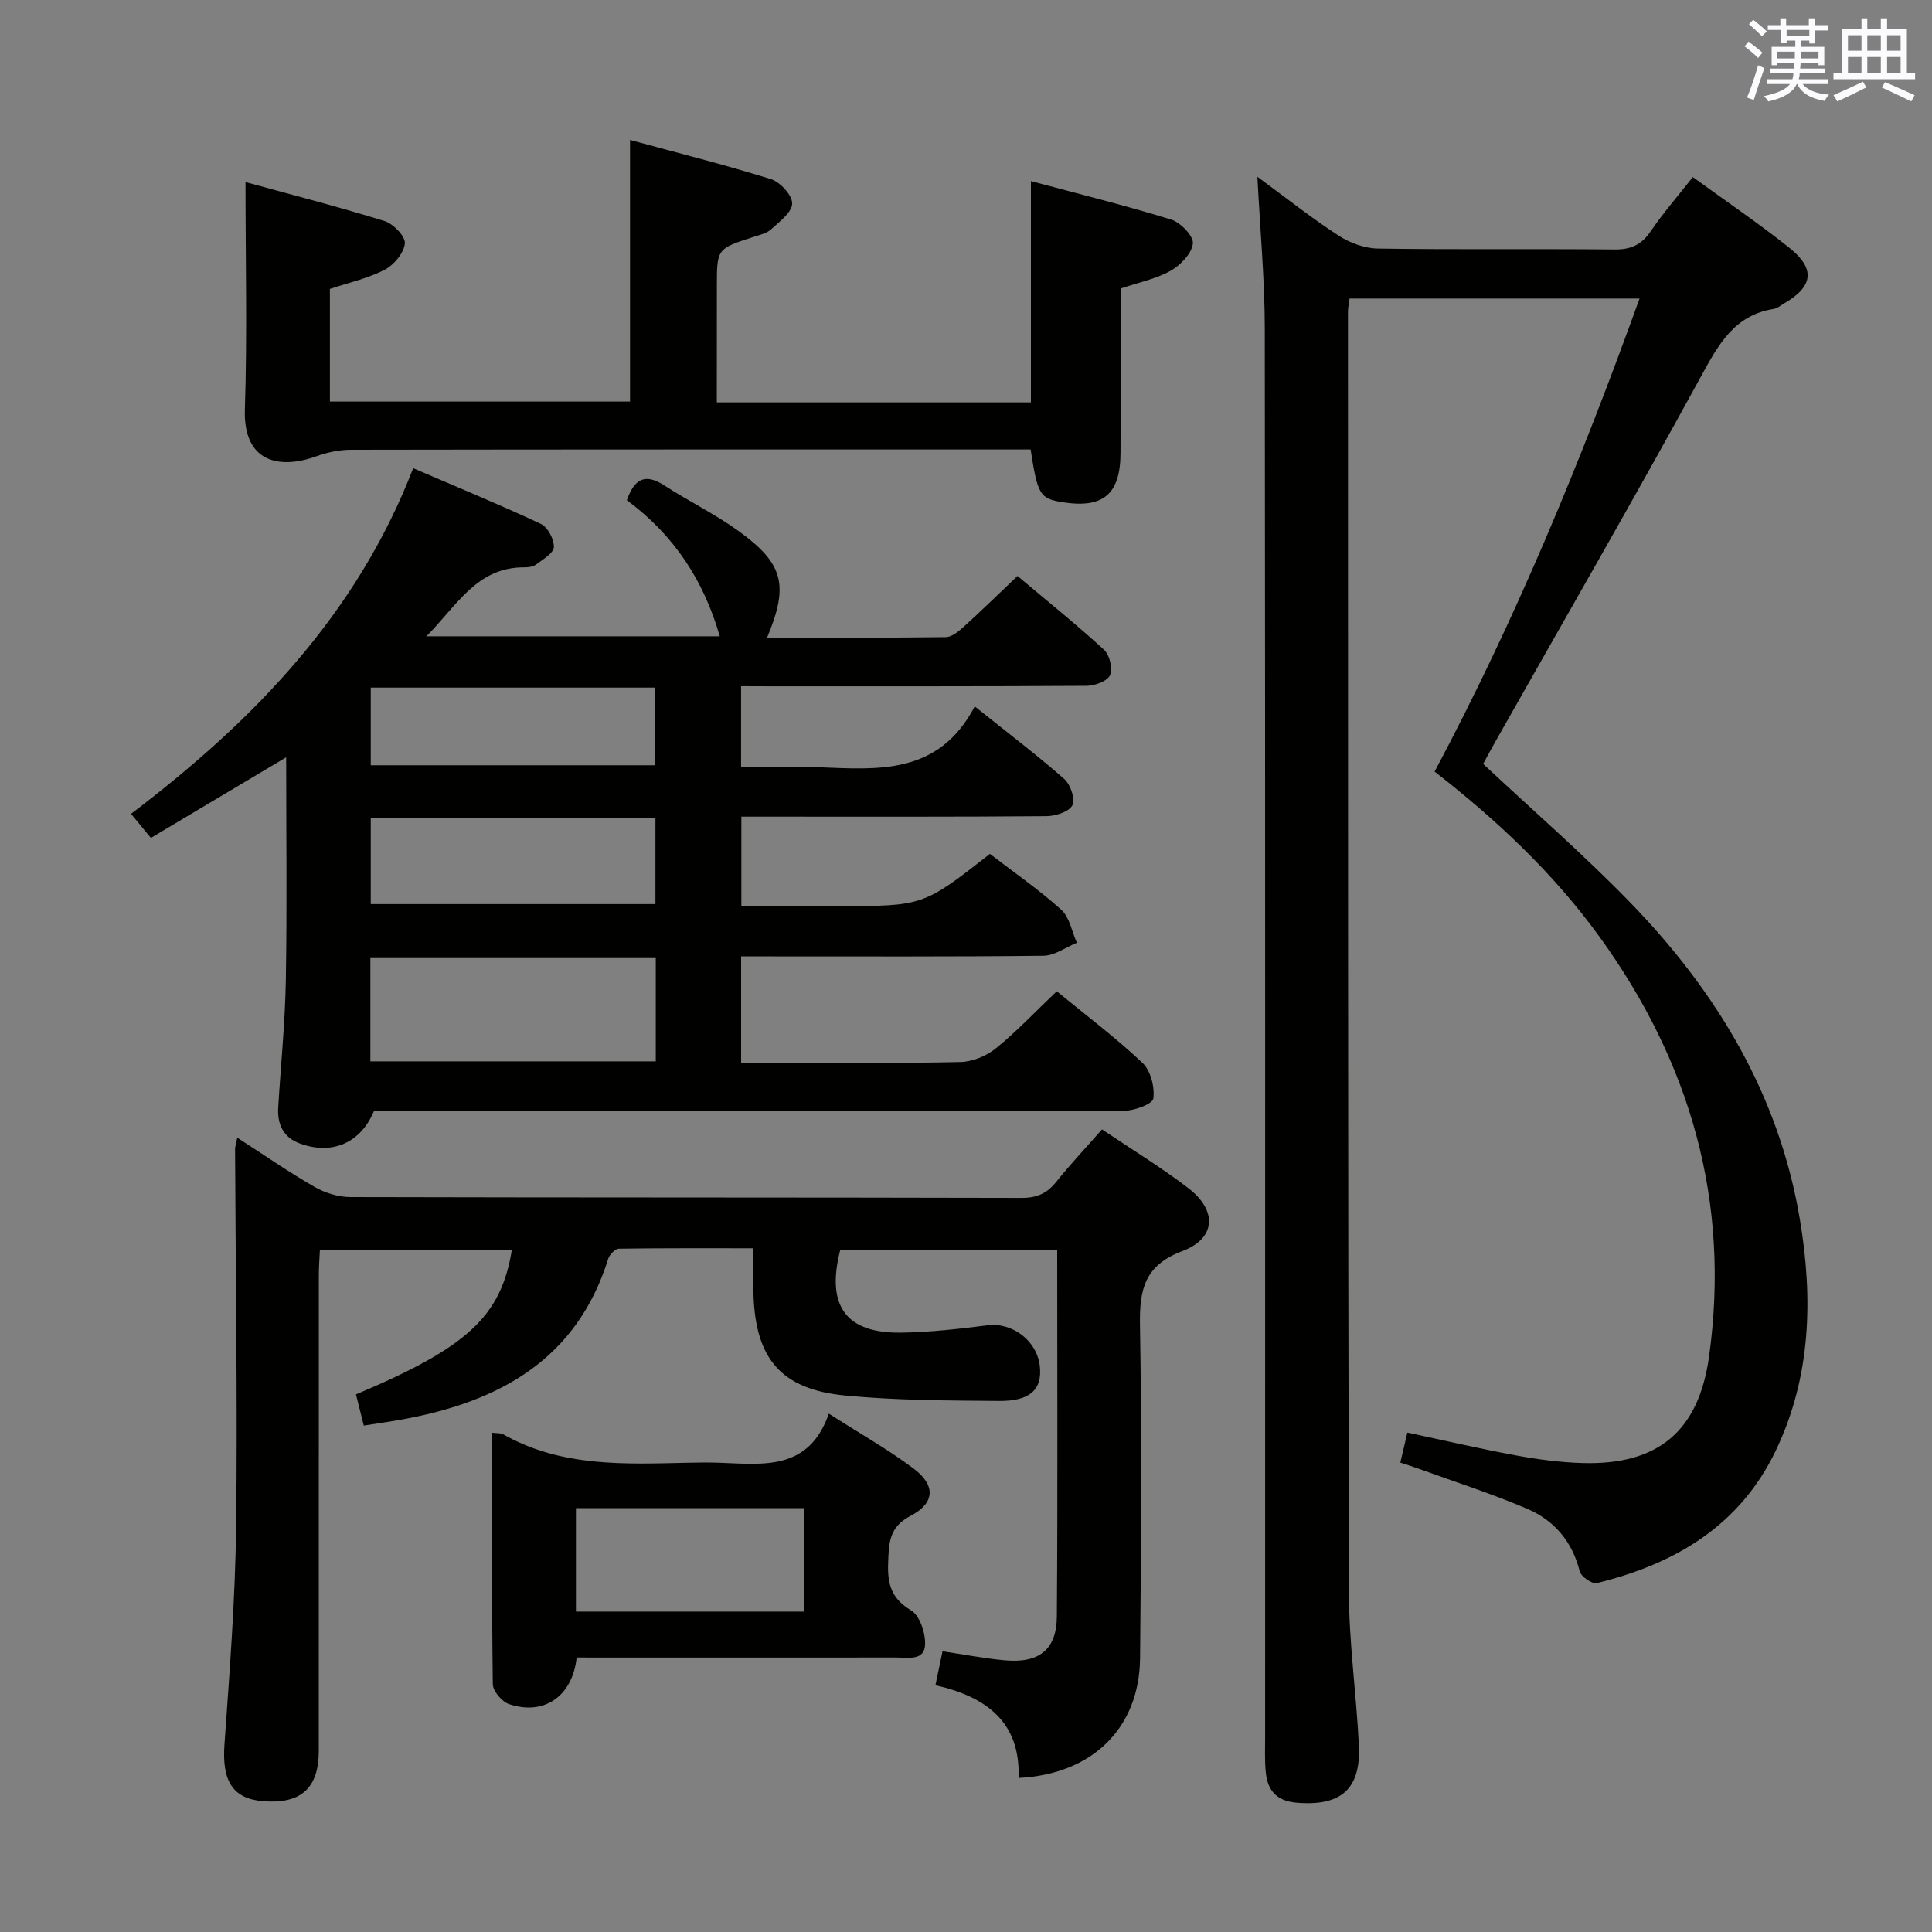 <svg enable-background="new 0 0 400 400" viewBox="0 0 400 400" xmlns="http://www.w3.org/2000/svg"><rect x="0" y="0" width="400" height="400" fill="#808080" stroke="none"/><g fill="#010100"><path d="m260.33 36.6c5.83 4.28 11.15 8.5 16.81 12.18 2.34 1.52 5.41 2.64 8.16 2.68 16.33.25 32.66.03 48.99.19 3.37.03 5.57-.97 7.47-3.77 2.61-3.83 5.67-7.34 8.72-11.22 6.82 4.96 13.57 9.54 19.93 14.6 5.51 4.38 5.02 8.03-.99 11.54-.72.42-1.42 1.04-2.19 1.16-8.21 1.31-11.46 7.41-15.09 14.04-13.88 25.38-28.34 50.43-42.58 75.61-.89 1.57-1.74 3.17-2.49 4.55 10.24 9.59 20.68 18.65 30.28 28.52 17.98 18.48 30.95 39.89 35.29 65.75 2.74 16.34 2.35 32.52-4.94 47.81-7.45 15.64-20.91 23.57-37.1 27.52-.97.24-3.27-1.35-3.54-2.44-1.53-6.15-5.26-10.53-10.81-12.91-7.29-3.13-14.89-5.55-22.36-8.27-1.22-.44-2.45-.82-3.97-1.33.49-2.1.93-3.96 1.46-6.21 7.65 1.63 15.04 3.36 22.5 4.73 4.56.84 9.22 1.45 13.85 1.58 15.47.42 23.95-6.51 26.11-22.04 4.46-32.04-3.84-60.89-22.68-86.92-9.54-13.18-21.28-24.19-34.14-34.2 16.75-31.46 30.23-64.09 42.43-97.94-20.26 0-39.96 0-60.04 0-.11.9-.33 1.83-.33 2.76.02 88.31-.02 176.63.19 264.94.02 10.62 1.56 21.22 2.07 31.85.44 9.11-3.76 12.64-12.9 11.87-4.11-.35-6-2.52-6.37-6.26-.25-2.48-.14-4.99-.14-7.49 0-97.14.04-194.29-.07-291.43-.01-10.23-.97-20.46-1.53-31.45z"/><path d="m153.43 142.07v16.76h11.81c1.33 0 2.67-.04 4 .01 12.38.46 25.04 1.78 32.57-12.59 6.81 5.46 12.85 10.04 18.53 15.03 1.29 1.13 2.33 4.19 1.69 5.44-.69 1.35-3.49 2.24-5.37 2.26-19.16.16-38.32.1-57.48.1-1.79 0-3.59 0-5.69 0v18.52h13.85 6c17.8 0 17.8 0 31.61-10.81 4.89 3.76 10.1 7.36 14.77 11.56 1.73 1.56 2.19 4.52 3.23 6.84-2.31.94-4.61 2.67-6.93 2.69-18.99.22-37.99.12-56.98.13-1.79 0-3.58 0-5.6 0v22h7.9c12.5 0 25 .15 37.49-.13 2.5-.06 5.39-1.24 7.35-2.83 4.36-3.54 8.24-7.66 12.61-11.82 6.1 5.01 12.22 9.61 17.75 14.83 1.69 1.59 2.55 4.99 2.25 7.37-.14 1.12-3.91 2.54-6.04 2.54-49.82.14-99.64.11-149.46.11-1.99 0-3.99 0-5.89 0-2.76 6.57-8.61 9.09-15.26 6.69-3.48-1.26-4.75-3.97-4.54-7.48.53-8.8 1.43-17.59 1.58-26.39.26-15.1.07-30.21.07-46.11-9.48 5.65-18.52 11.03-28.01 16.69-1.29-1.56-2.5-3.04-4.11-4.98 25.19-19.13 46.61-41.06 58.42-71.56 8.95 3.85 17.79 7.48 26.44 11.53 1.42.66 2.75 3.2 2.68 4.81-.06 1.26-2.27 2.53-3.67 3.59-.6.46-1.59.6-2.39.59-9.93-.08-14.01 7.96-20.34 14.28h60.75c-3.29-11.52-9.49-20.99-19.24-28.18 1.52-4.27 3.65-5.72 7.75-3.06 5.01 3.25 10.44 5.88 15.27 9.36 9.48 6.83 10.55 11.26 6.02 22.15 12.43 0 24.72.06 37-.1 1.24-.02 2.63-1.17 3.67-2.11 3.69-3.34 7.25-6.83 11.17-10.55 6.11 5.14 12.19 10.02 17.92 15.28 1.16 1.06 1.84 3.92 1.23 5.27-.56 1.24-3.15 2.18-4.85 2.19-21.66.14-43.32.09-64.98.1-1.96-.02-3.95-.02-6.55-.02zm-17.66 56.29c-19.91 0-39.43 0-59.09 0v21.38h59.09c0-7.18 0-14.11 0-21.38zm-59.01-11.18h58.94c0-6.18 0-11.93 0-17.9-19.73 0-39.16 0-58.94 0zm0-28.74h58.85c0-5.64 0-10.88 0-16.08-19.81 0-39.23 0-58.85 0z"/><path d="m49.13 235.55c5.68 3.66 10.71 7.16 16 10.19 2.17 1.24 4.9 2.09 7.38 2.1 46.33.12 92.66.05 138.99.17 3.18.01 5.27-.93 7.2-3.34 2.89-3.62 6.08-6.99 9.46-10.84 6.14 4.14 12.24 7.84 17.87 12.16 6.03 4.63 5.75 10.4-1.23 13.03-7.83 2.96-8.9 7.93-8.78 15.27.39 22.99.24 45.99.02 68.99-.13 14.48-9.87 24.09-25.17 24.82.47-11.51-6.67-16.82-17.2-19.19.53-2.51.95-4.56 1.47-7.03 4.43.66 8.63 1.48 12.87 1.87 7.1.65 10.75-2.17 10.8-9.1.19-25.15.07-50.3.07-75.86-15.14 0-30.03 0-44.92 0-2.96 11.57 1.15 17.29 12.65 17.12 5.96-.09 11.92-.77 17.84-1.52 5.15-.65 10.28 3.18 10.84 8.53.5 4.74-2 7.19-8.43 7.13-10.63-.09-21.3-.1-31.86-1.12-13.31-1.28-18.61-7.63-19-21.01-.09-2.97-.01-5.94-.01-9.48-9.62 0-18.74-.05-27.86.09-.77.01-1.93 1.22-2.21 2.1-6.49 20.77-22.39 29.5-42.25 33.18-2.6.48-5.23.85-8.35 1.34-.56-2.23-1.1-4.38-1.62-6.45 23.09-9.74 30.03-16.15 32.27-29.91-13.11 0-26.16 0-39.74 0-.08 1.69-.22 3.44-.22 5.19-.01 32.85-.01 65.68-.01 98.51 0 7.75-3.71 11.07-11.58 10.42-6.3-.52-8.48-4.27-7.95-11.7 1.07-15.09 2.24-30.21 2.42-45.33.31-25.99-.12-51.99-.22-77.98-.01-.49.18-.97.46-2.35z"/><path d="m148.41 83.31h65.03c0-15.15 0-30.03 0-45.82 9.76 2.62 19.49 5.02 29.05 7.97 1.94.6 4.65 3.43 4.48 4.95-.23 2.07-2.54 4.48-4.59 5.64-2.97 1.68-6.5 2.38-10.38 3.69 0 11.17.04 22.62-.01 34.08-.04 8.5-3.58 11.47-11.91 10.17-4.78-.75-5.24-1.46-6.7-10.93-1.71 0-3.5 0-5.29 0-45.14 0-90.28-.02-135.42.06-2.4 0-4.9.53-7.17 1.35-7.76 2.8-15.15 1.18-14.8-9.69.5-15.42.13-30.87.13-47.09 9.22 2.54 19.09 5.07 28.8 8.08 1.81.56 4.33 3.18 4.19 4.63-.19 1.98-2.25 4.45-4.16 5.44-3.46 1.8-7.41 2.66-11.36 3.98v23.32h62.14c0-17.8 0-35.5 0-54.17 9.83 2.68 19.59 5.12 29.18 8.12 1.92.6 4.42 3.34 4.39 5.05-.03 1.82-2.62 3.74-4.35 5.33-.92.84-2.37 1.16-3.63 1.57-7.6 2.46-7.61 2.45-7.61 10.24-.01 7.79-.01 15.6-.01 24.03z"/><path d="m119.39 343.17c-.87 8.07-6.78 12.08-14 9.65-1.47-.49-3.34-2.7-3.36-4.13-.23-17.29-.15-34.59-.15-52.06 1.04.14 1.8.04 2.32.34 12.05 6.83 25.23 6.16 38.35 5.87 2.16-.05 4.33-.07 6.49.01 9.03.33 18.43 1.68 22.56-10.17 6.52 4.17 12.29 7.42 17.55 11.37 4.59 3.45 4.46 7.13-.6 9.77-4.53 2.36-4.51 5.66-4.67 9.77-.17 4.36.66 7.38 4.76 9.83 1.79 1.07 2.96 4.63 2.89 7.02-.11 3.47-3.5 2.73-5.9 2.73-20.15.02-40.3.01-60.45.01-1.82-.01-3.63-.01-5.79-.01zm-.15-9.51h47.23c0-7.3 0-14.32 0-21.41-15.91 0-31.45 0-47.23 0z"/></g><path d="m361.2 9.6.8-1c.9.7 1.9 1.4 2.9 2.3l-.9 1.1c-1-1-2-1.8-2.8-2.4zm.5 10.6c.9-2.1 1.6-4.3 2.3-6.7.4.2.8.4 1.3.6-.7 2.1-1.5 4.3-2.2 6.6zm.4-15.2.9-.9c1 .8 2 1.6 2.8 2.4l-1 1c-.9-.9-1.8-1.7-2.7-2.5zm12.5-1.2h1.2v1.4h2.7v1.1h-2.7v2.7h-1.2v-.6h-1.8v1.3h4.9v3.8h-1.2v-.5h-3.7c0 .4-.1.9-.1 1.2h5.1v1h-5.2c0 .5-.1.9-.2 1.2h6v1h-5.2c1.1 1.3 2.9 2 5.5 2.2-.4.4-.7.8-.9 1.3-2.9-.5-4.8-1.6-5.7-3.5h-.1c-.8 1.7-2.7 2.9-5.9 3.6-.2-.4-.6-.8-.9-1.1 2.8-.6 4.6-1.4 5.4-2.5h-4.8v-1h5.3c.1-.3.2-.7.2-1.2h-4.9v-1h5c0-.4 0-.8.1-1.2h-3.5v.5h-1.2v-3.8h4.9v-1.3h-1.8v.5h-1.2v-2.7h-2.7v-1h2.6v-1.4h1.2v1.4h4.7v-1.4zm-6.6 8.3h3.6c0-.4 0-.9 0-1.4h-3.6zm1.9-4.6h4.7v-1.3h-4.7zm6.6 3.2h-3.7v1.4h3.7z" fill="#fbfafc"/><path d="m385.3 3.8h1.3v2.2h2.8v-2.2h1.3v2.2h4.1v9.1h1.7v1.3h-16.9v-1.3h1.7v-9.1h4.1v-2.2zm.4 13.1.7 1.2c-1.8.9-3.8 1.9-6 2.9-.2-.4-.5-.8-.8-1.3 2.3-1 4.3-1.9 6.1-2.8zm-3.1-6.4h2.8v-3.2h-2.8zm0 4.6h2.8v-3.3h-2.8zm4-4.6h2.8v-3.2h-2.8zm0 4.6h2.8v-3.3h-2.8zm3.7 1.9c2.1.9 4.1 1.8 6.1 2.7l-.7 1.3c-2.2-1.1-4.2-2-6.1-2.9zm3.2-9.7h-2.8v3.2h2.8zm-2.8 7.8h2.8v-3.3h-2.8z" fill="#fbfafc"/></svg>